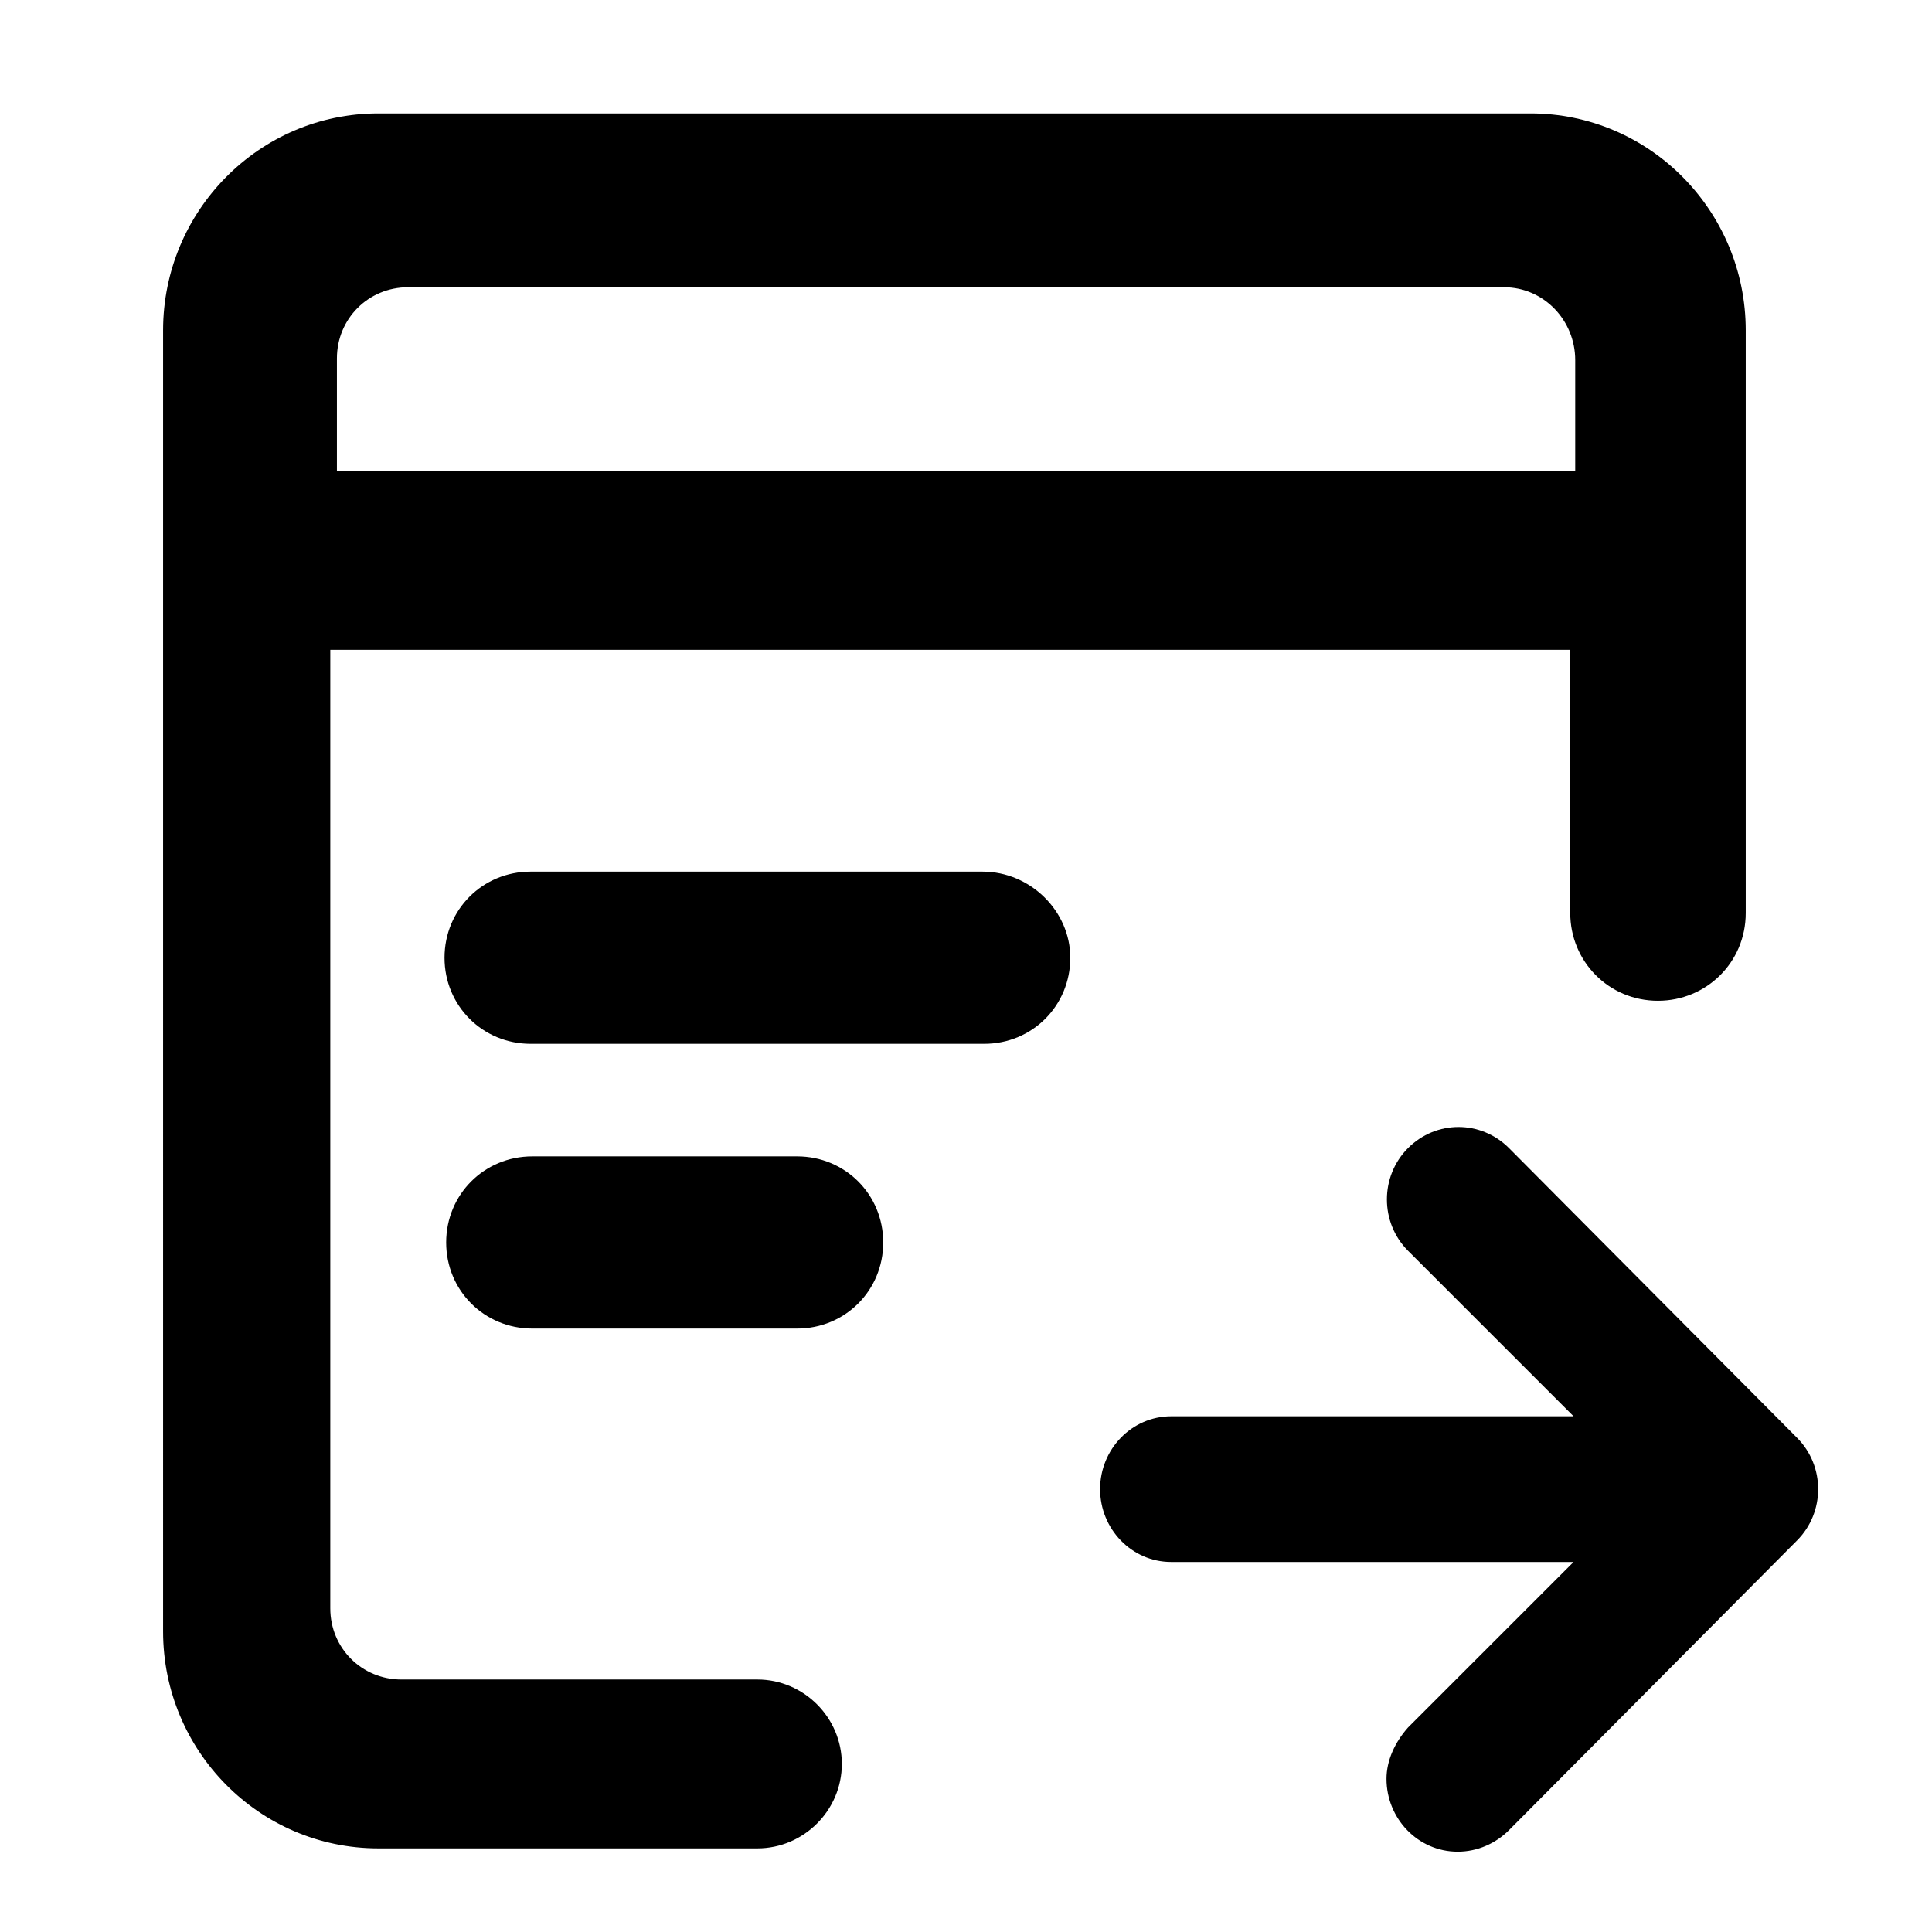 <?xml version="1.0" standalone="no"?><!DOCTYPE svg PUBLIC "-//W3C//DTD SVG 1.1//EN" "http://www.w3.org/Graphics/SVG/1.1/DTD/svg11.dtd"><svg t="1640932406368" class="icon" viewBox="0 0 1024 1024" version="1.1" xmlns="http://www.w3.org/2000/svg" p-id="3130" xmlns:xlink="http://www.w3.org/1999/xlink" width="128" height="128"><defs><style type="text/css"></style></defs><path d="M834.899 249.645v-58.789c0-21.059-16.671-38.607-37.73-38.607H216.302c-21.059 0-37.73 16.671-37.73 37.73v59.666h656.327zM175.062 344.408v508.039c0 21.059 16.671 37.73 37.73 37.73h188.65c24.568 0 44.75 20.181 44.75 44.75s-20.181 44.75-44.75 44.75H200.508c-63.176 0-114.068-51.769-114.068-114.945V175.062c0-63.176 50.892-114.945 114.068-114.945h610.7c63.176 0 114.068 51.769 114.068 114.945v308.86c0 26.323-21.059 46.504-46.504 46.504-26.323 0-46.504-21.059-46.504-46.504V344.408H175.062z m392.217 163.204c0 25.446-20.181 45.627-45.627 45.627H281.233c-25.446 0-45.627-20.181-45.627-45.627 0-25.446 20.181-45.627 45.627-45.627H520.774c25.446 0 46.504 21.059 46.504 45.627zM468.128 658.533c0 25.446-20.181 45.627-45.627 45.627h-140.391c-25.446 0-45.627-20.181-45.627-45.627 0-25.446 20.181-45.627 45.627-45.627h140.391c25.446 0 45.627 20.181 45.627 45.627z m484.348 157.94c14.917-14.917 14.917-39.485 0-54.401L799.801 608.519c-14.917-14.917-38.607-14.917-53.524 0-14.917 14.917-14.917 39.485 0 54.401l87.744 87.744h-213.219c-21.059 0-37.73 17.549-37.73 38.607s16.671 38.607 37.73 38.607h213.219l-87.744 87.744c-7.02 7.897-11.407 17.549-11.407 27.201 0 21.059 16.671 38.607 37.73 38.607 10.529 0 20.181-4.387 27.201-11.407l152.675-153.552z" p-id="3131"></path></svg>